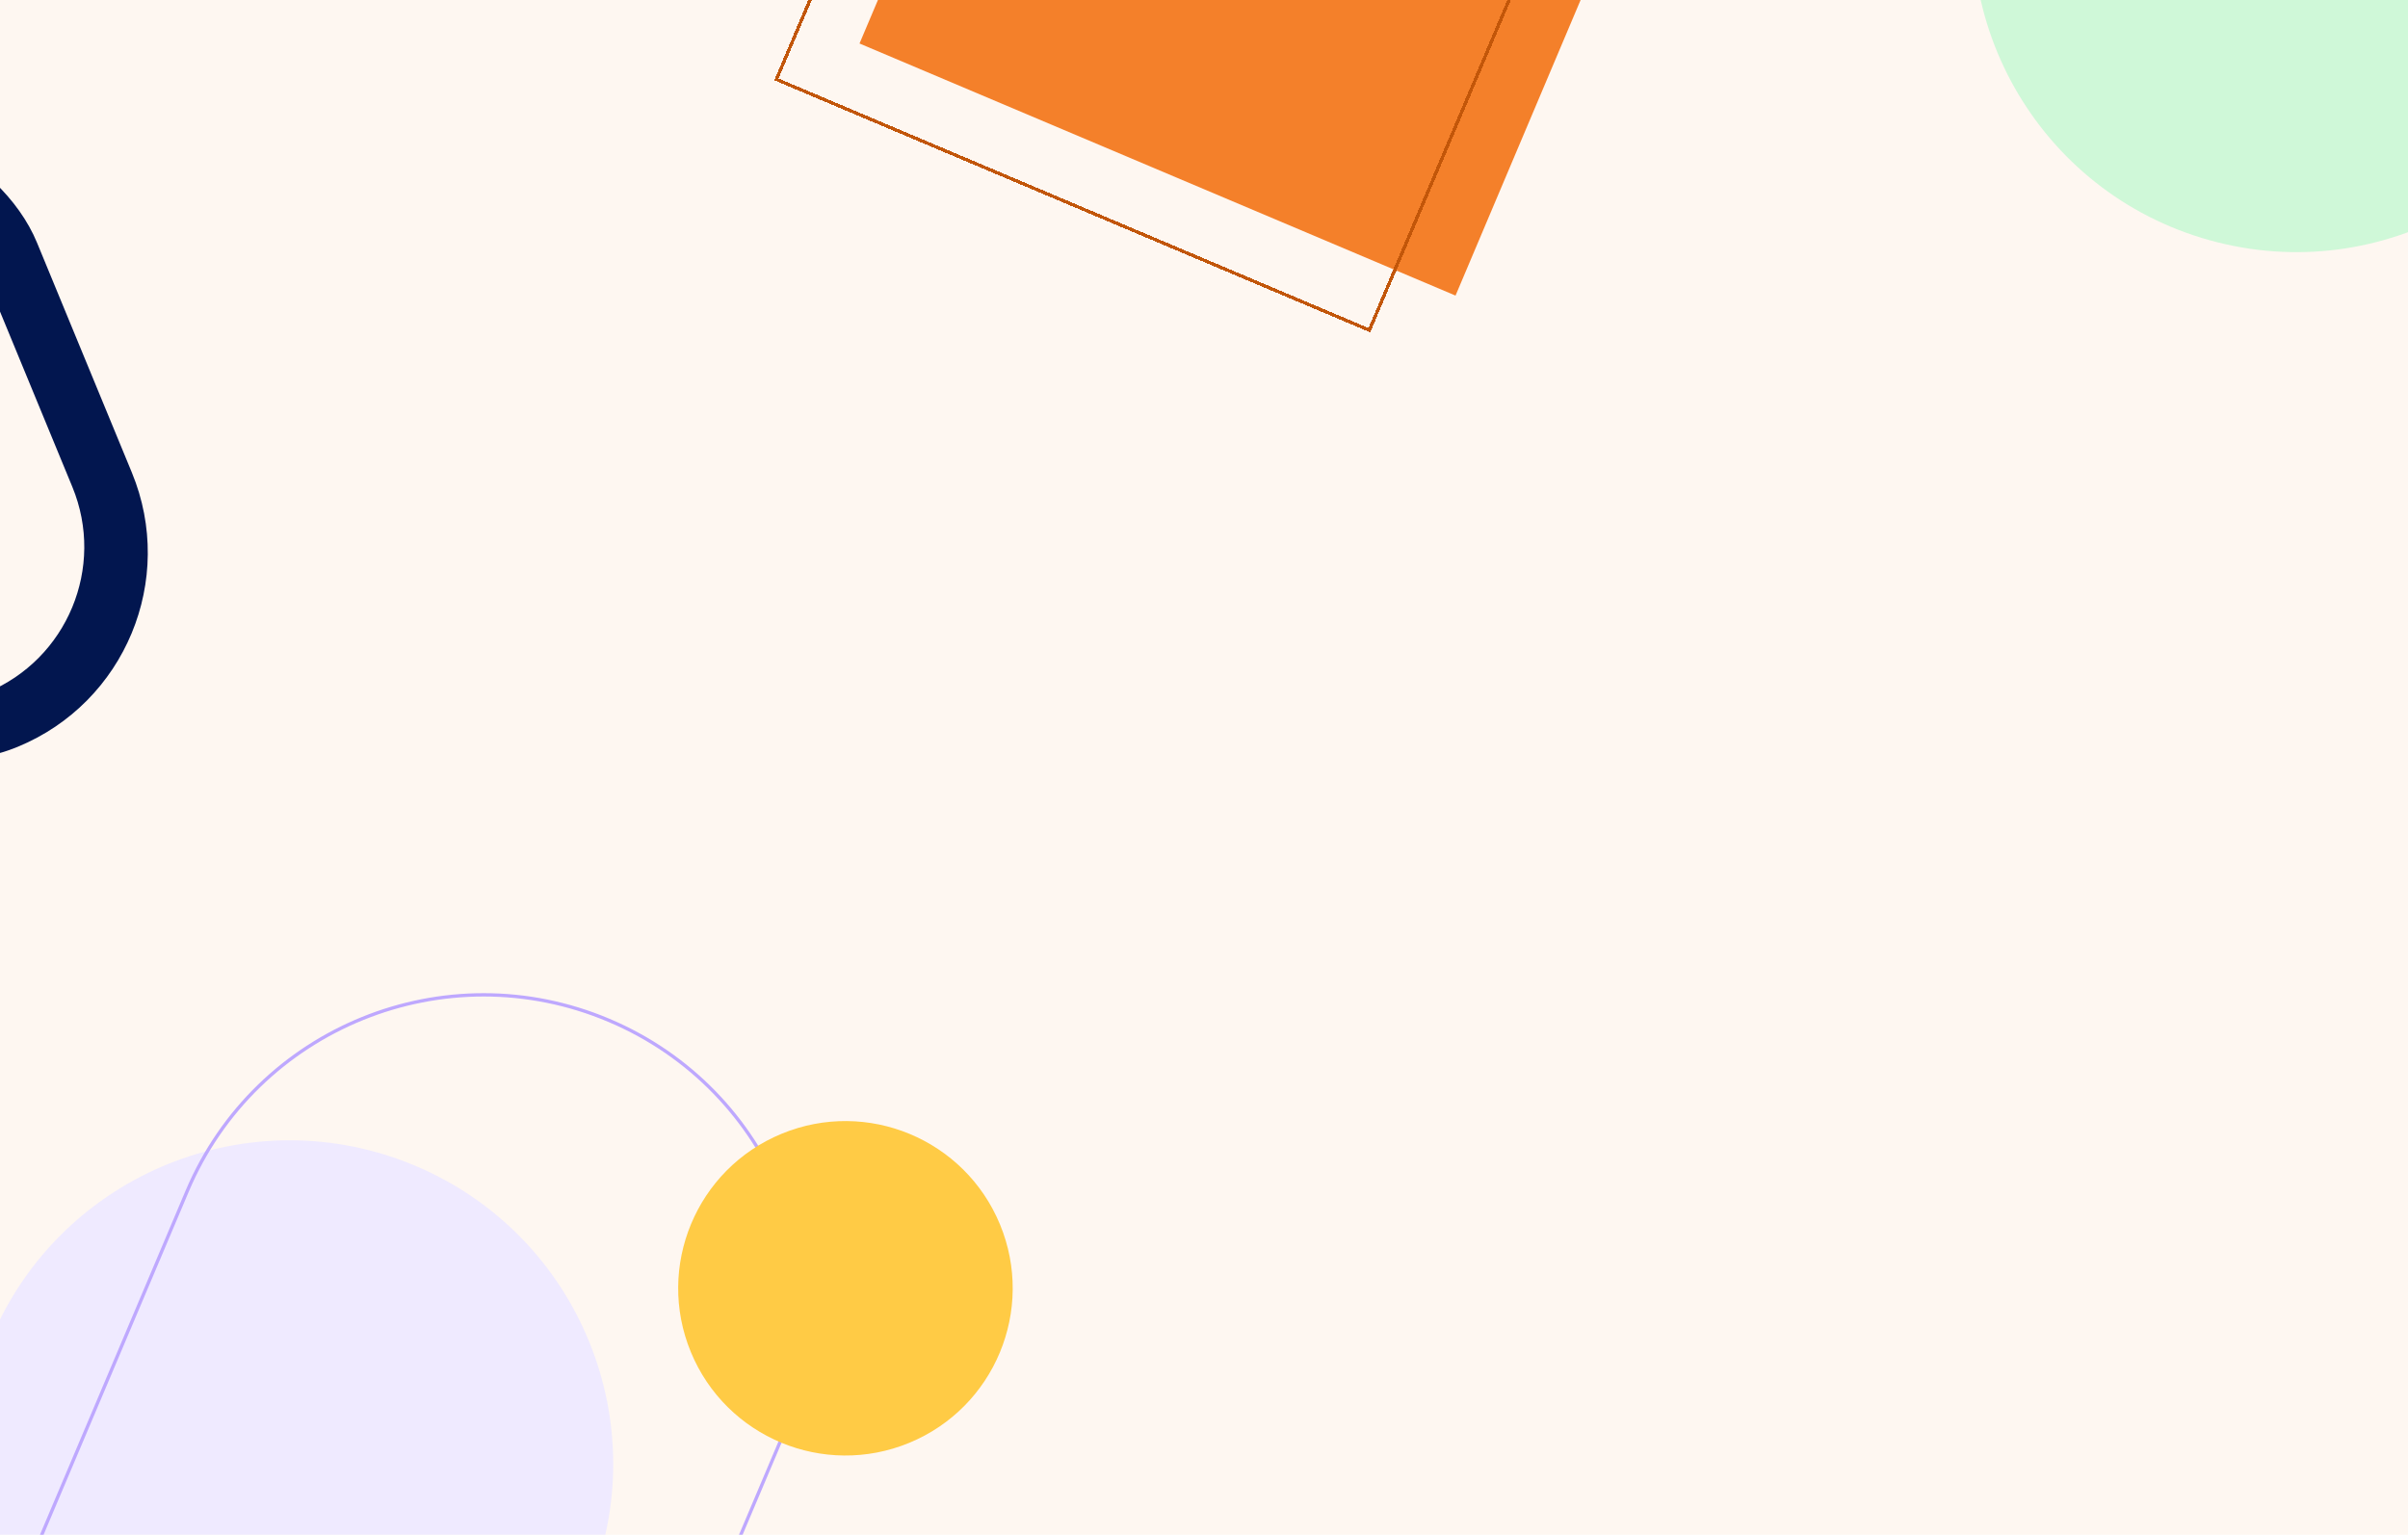 <svg width="1440" height="918" viewBox="0 0 1440 918" fill="none" xmlns="http://www.w3.org/2000/svg">
<g clip-path="url(#clip0_116_3565)">
<rect width="1440" height="918" fill="#FEF7F1"/>
<path d="M620.951 -226.791C662.589 -325.213 776.13 -371.246 874.552 -329.608V-329.608C972.974 -287.971 1019.01 -174.43 977.369 -76.008L870.418 176.8L514 26.017L620.951 -226.791Z" fill="#F4802A"/>
<g filter="url(#filter0_d_116_3565)">
<path d="M925.448 -58.398L818.887 193.489L464.311 43.485L570.872 -208.402C612.295 -306.315 725.249 -352.11 823.162 -310.687C921.075 -269.265 966.87 -156.311 925.448 -58.398Z" stroke="#C25609" stroke-width="2" shape-rendering="crispEdges"/>
</g>
<path d="M1559.67 9.052C1531.07 112.022 1424.41 172.312 1321.44 143.713V143.713C1218.47 115.115 1158.18 8.458 1186.78 -94.512L1260.24 -359L1633.13 -255.436L1559.67 9.052Z" fill="#CFF8D8"/>
<path d="M-5.048 800.209C36.59 701.787 150.131 655.754 248.553 697.392V697.392C346.974 739.029 393.007 852.57 351.37 950.992L244.419 1203.8L-111.999 1053.02L-5.048 800.209Z" fill="#EFEAFF"/>
<path d="M466.449 862.602L359.888 1114.49L5.312 964.485L111.873 712.598C153.296 614.685 266.25 568.89 364.163 610.313C462.076 651.735 507.871 764.689 466.449 862.602Z" stroke="#BEA8FE" stroke-width="2"/>
<path d="M598.022 732.443C619.083 783.498 594.769 841.96 543.714 863.021V863.021C492.66 884.083 434.198 859.768 413.136 808.714V808.714C392.074 757.659 416.389 699.197 467.444 678.135V678.135C518.498 657.074 576.96 681.388 598.022 732.443V732.443Z" fill="#FFCB45"/>
<rect x="126.757" y="398.772" width="251.198" height="400" rx="125.599" transform="rotate(157.582 126.757 398.772)" fill="#02164F"/>
<rect x="79.186" y="378.309" width="188.399" height="354.066" rx="94.199" transform="rotate(157.582 79.186 378.309)" fill="#FEF7F1"/>
</g>
<defs>
<filter id="filter0_d_116_3565" x="459" y="-326.95" width="486.71" height="529.749" filterUnits="userSpaceOnUse" color-interpolation-filters="sRGB">
<feFlood flood-opacity="0" result="BackgroundImageFix"/>
<feColorMatrix in="SourceAlpha" type="matrix" values="0 0 0 0 0 0 0 0 0 0 0 0 0 0 0 0 0 0 127 0" result="hardAlpha"/>
<feOffset dy="4"/>
<feGaussianBlur stdDeviation="2"/>
<feComposite in2="hardAlpha" operator="out"/>
<feColorMatrix type="matrix" values="0 0 0 0 0.807 0 0 0 0 0.807 0 0 0 0 0.807 0 0 0 0.25 0"/>
<feBlend mode="normal" in2="BackgroundImageFix" result="effect1_dropShadow_116_3565"/>
<feBlend mode="normal" in="SourceGraphic" in2="effect1_dropShadow_116_3565" result="shape"/>
</filter>
<clipPath id="clip0_116_3565">
<rect width="1440" height="918" fill="white"/>
</clipPath>
</defs>
</svg>
